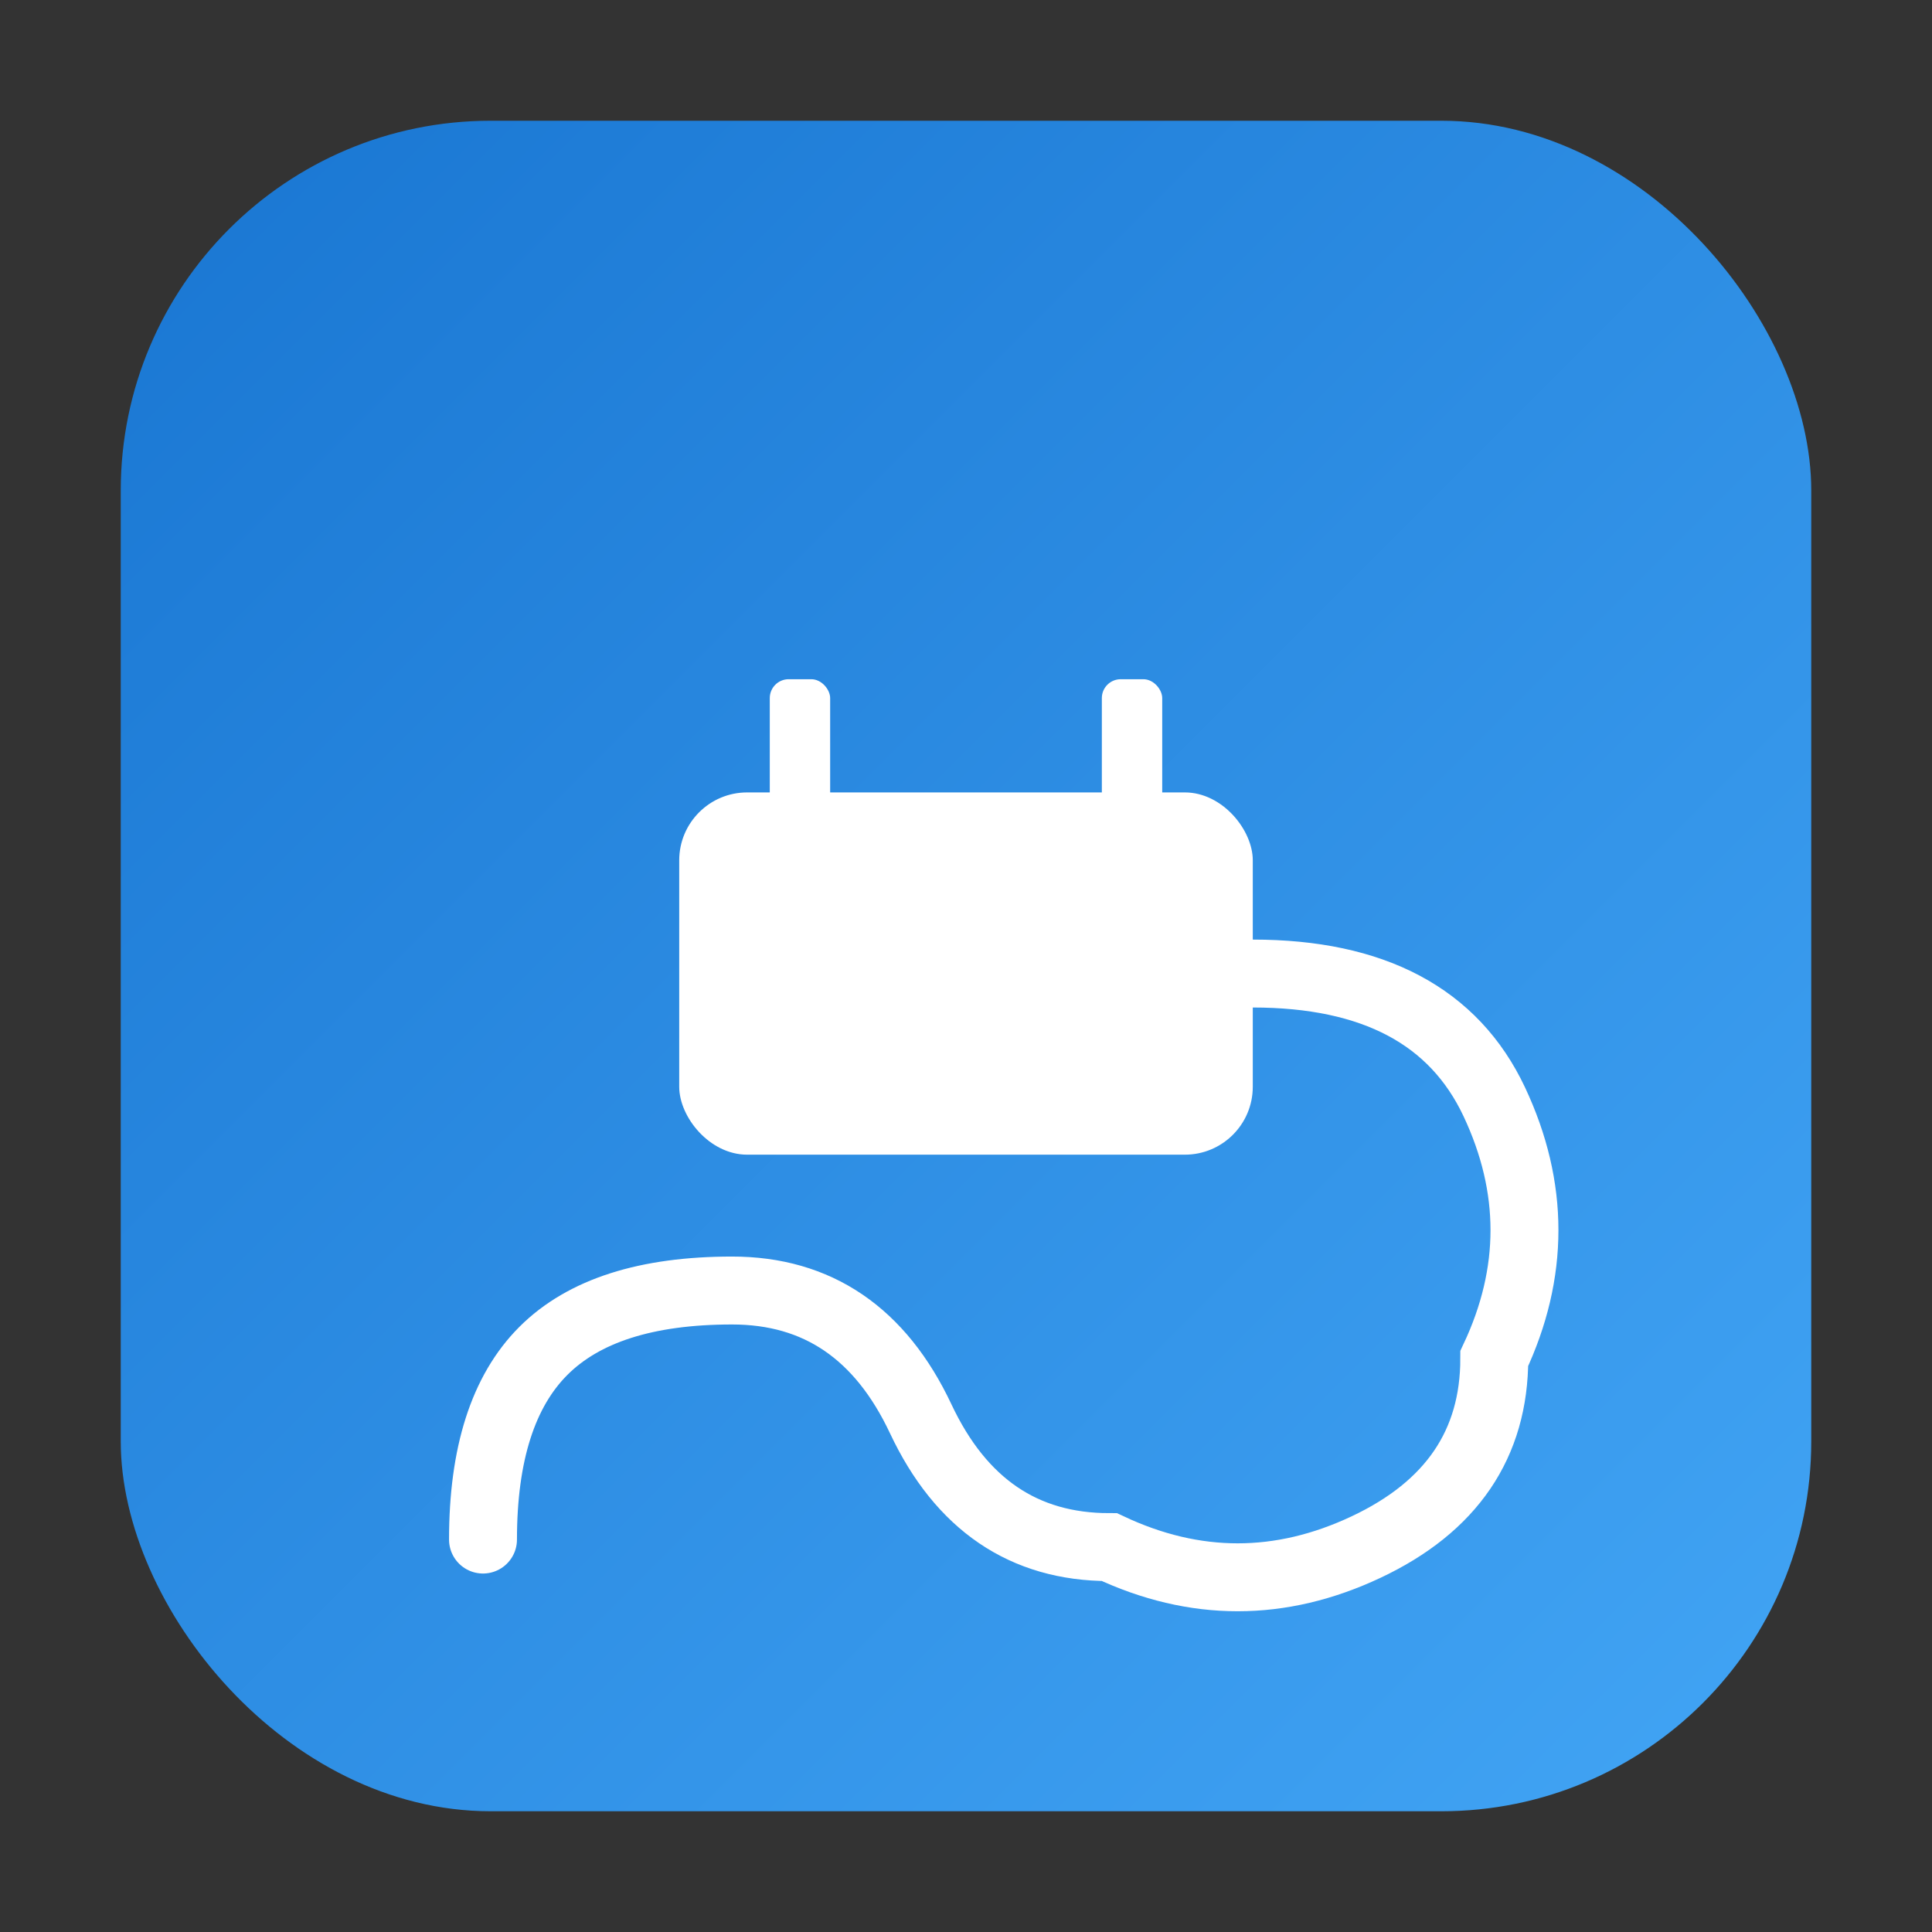 <svg xmlns="http://www.w3.org/2000/svg" width="1024" height="1024" viewBox="0 0 1024 1024">
  <rect x="0" y="0" width="1024" height="1024" fill="#333333" stroke="none"/>
  <defs>
    <linearGradient id="bg" x1="0" y1="0" x2="1" y2="1">
      <stop offset="0%" stop-color="#1976D2"/>
      <stop offset="100%" stop-color="#42A5F5"/>
    </linearGradient>
  </defs>
  <!-- Background -->
  <rect x="64" y="64" width="896" height="896" rx="196" ry="196" fill="url(#bg)"/>
  
  <!-- Plug + Cable symbol -->
  <g fill="#FFFFFF">
    <!-- Plug body -->
    <rect x="360" y="420" width="304" height="192" rx="36" ry="36"/>
    <!-- Prongs -->
    <rect x="408" y="360" width="32" height="72" rx="10"/>
    <rect x="584" y="360" width="32" height="72" rx="10"/>
    <!-- Cable -->
    <path d="M 664 516 Q 760 516 792 584 T 792 720 Q 792 788 724 820 T 588 820 Q 520 820 488 752 Q 456 684 388 684 Q 320 684 288 716 Q 256 748 256 816" fill="none" stroke="#FFFFFF" stroke-width="36" stroke-linecap="round"/>
  </g>
</svg>